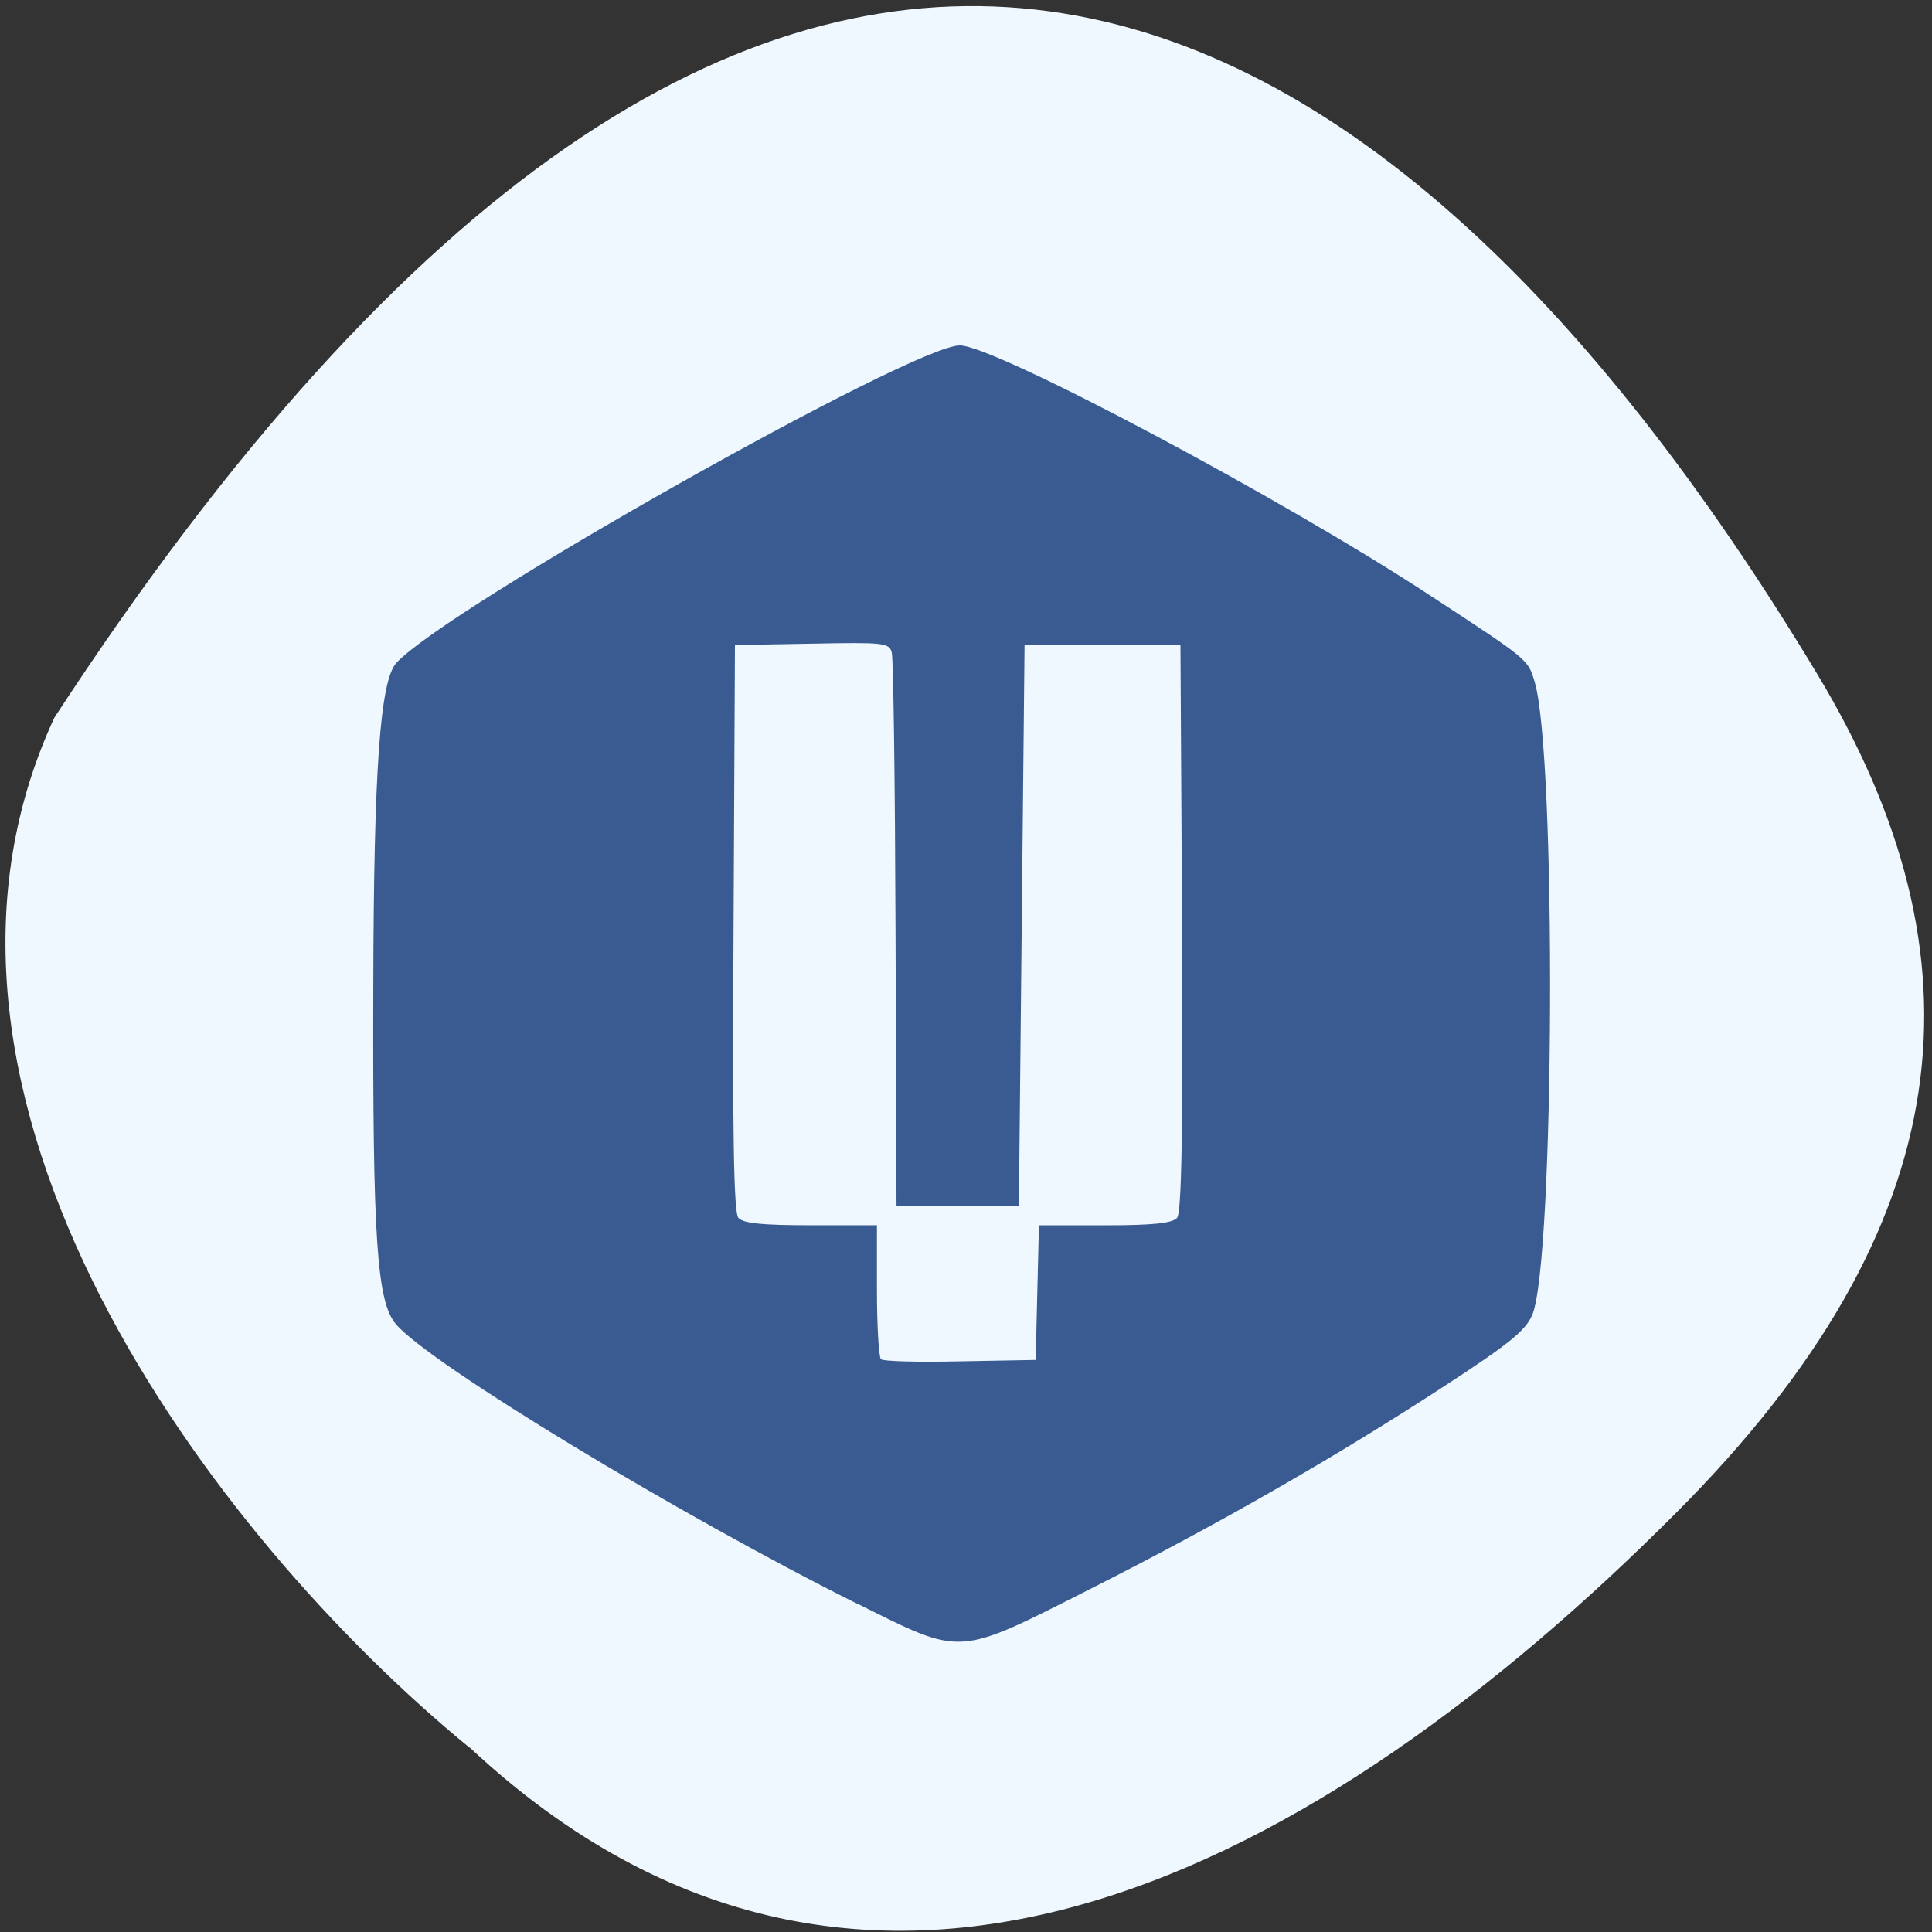 <svg xmlns="http://www.w3.org/2000/svg" viewBox="0 0 32 32"><rect x="0" y="0" width="32" height="32" fill="#333333" stroke="none"/><path d="m 7.781 28.945 c 6.586 6.152 14.13 1.977 19.98 -3.887 c 4.766 -4.773 5.164 -9.199 2.34 -13.891 c -7.379 -12.254 -17.422 -17.34 -29.2 0.719 c -2.91 6.266 2.633 13.586 6.875 17.06" fill="#eff8ff"/><path d="m 14.203 26.566 c -2.965 -1.48 -7.086 -3.977 -7.645 -4.633 c -0.316 -0.371 -0.387 -1.406 -0.375 -5.602 c 0.008 -3.598 0.113 -5.059 0.383 -5.352 c 0.836 -0.91 8.551 -5.258 9.332 -5.258 c 0.574 0 5.359 2.543 7.805 4.152 c 1.617 1.059 1.605 1.047 1.715 1.418 c 0.363 1.199 0.332 9.613 -0.039 10.488 c -0.109 0.258 -0.387 0.484 -1.457 1.18 c -1.809 1.18 -3.754 2.293 -5.863 3.359 c -2.223 1.125 -2.105 1.117 -3.855 0.246 m 2.977 -5.156 l 0.027 -1.113 h 1.09 c 0.813 0 1.121 -0.035 1.199 -0.125 c 0.074 -0.09 0.098 -1.426 0.082 -4.805 l -0.027 -4.68 h -2.582 l -0.094 9.289 h -2.027 l -0.016 -4.496 c -0.008 -2.473 -0.035 -4.574 -0.063 -4.672 c -0.043 -0.16 -0.137 -0.168 -1.32 -0.145 l -1.277 0.023 l -0.023 4.68 c -0.02 3.383 0.004 4.715 0.078 4.805 c 0.078 0.094 0.391 0.125 1.203 0.125 h 1.094 v 1.078 c 0 0.59 0.031 1.105 0.066 1.141 c 0.035 0.035 0.625 0.051 1.313 0.035 l 1.25 -0.023" fill="#395b92"/></svg>